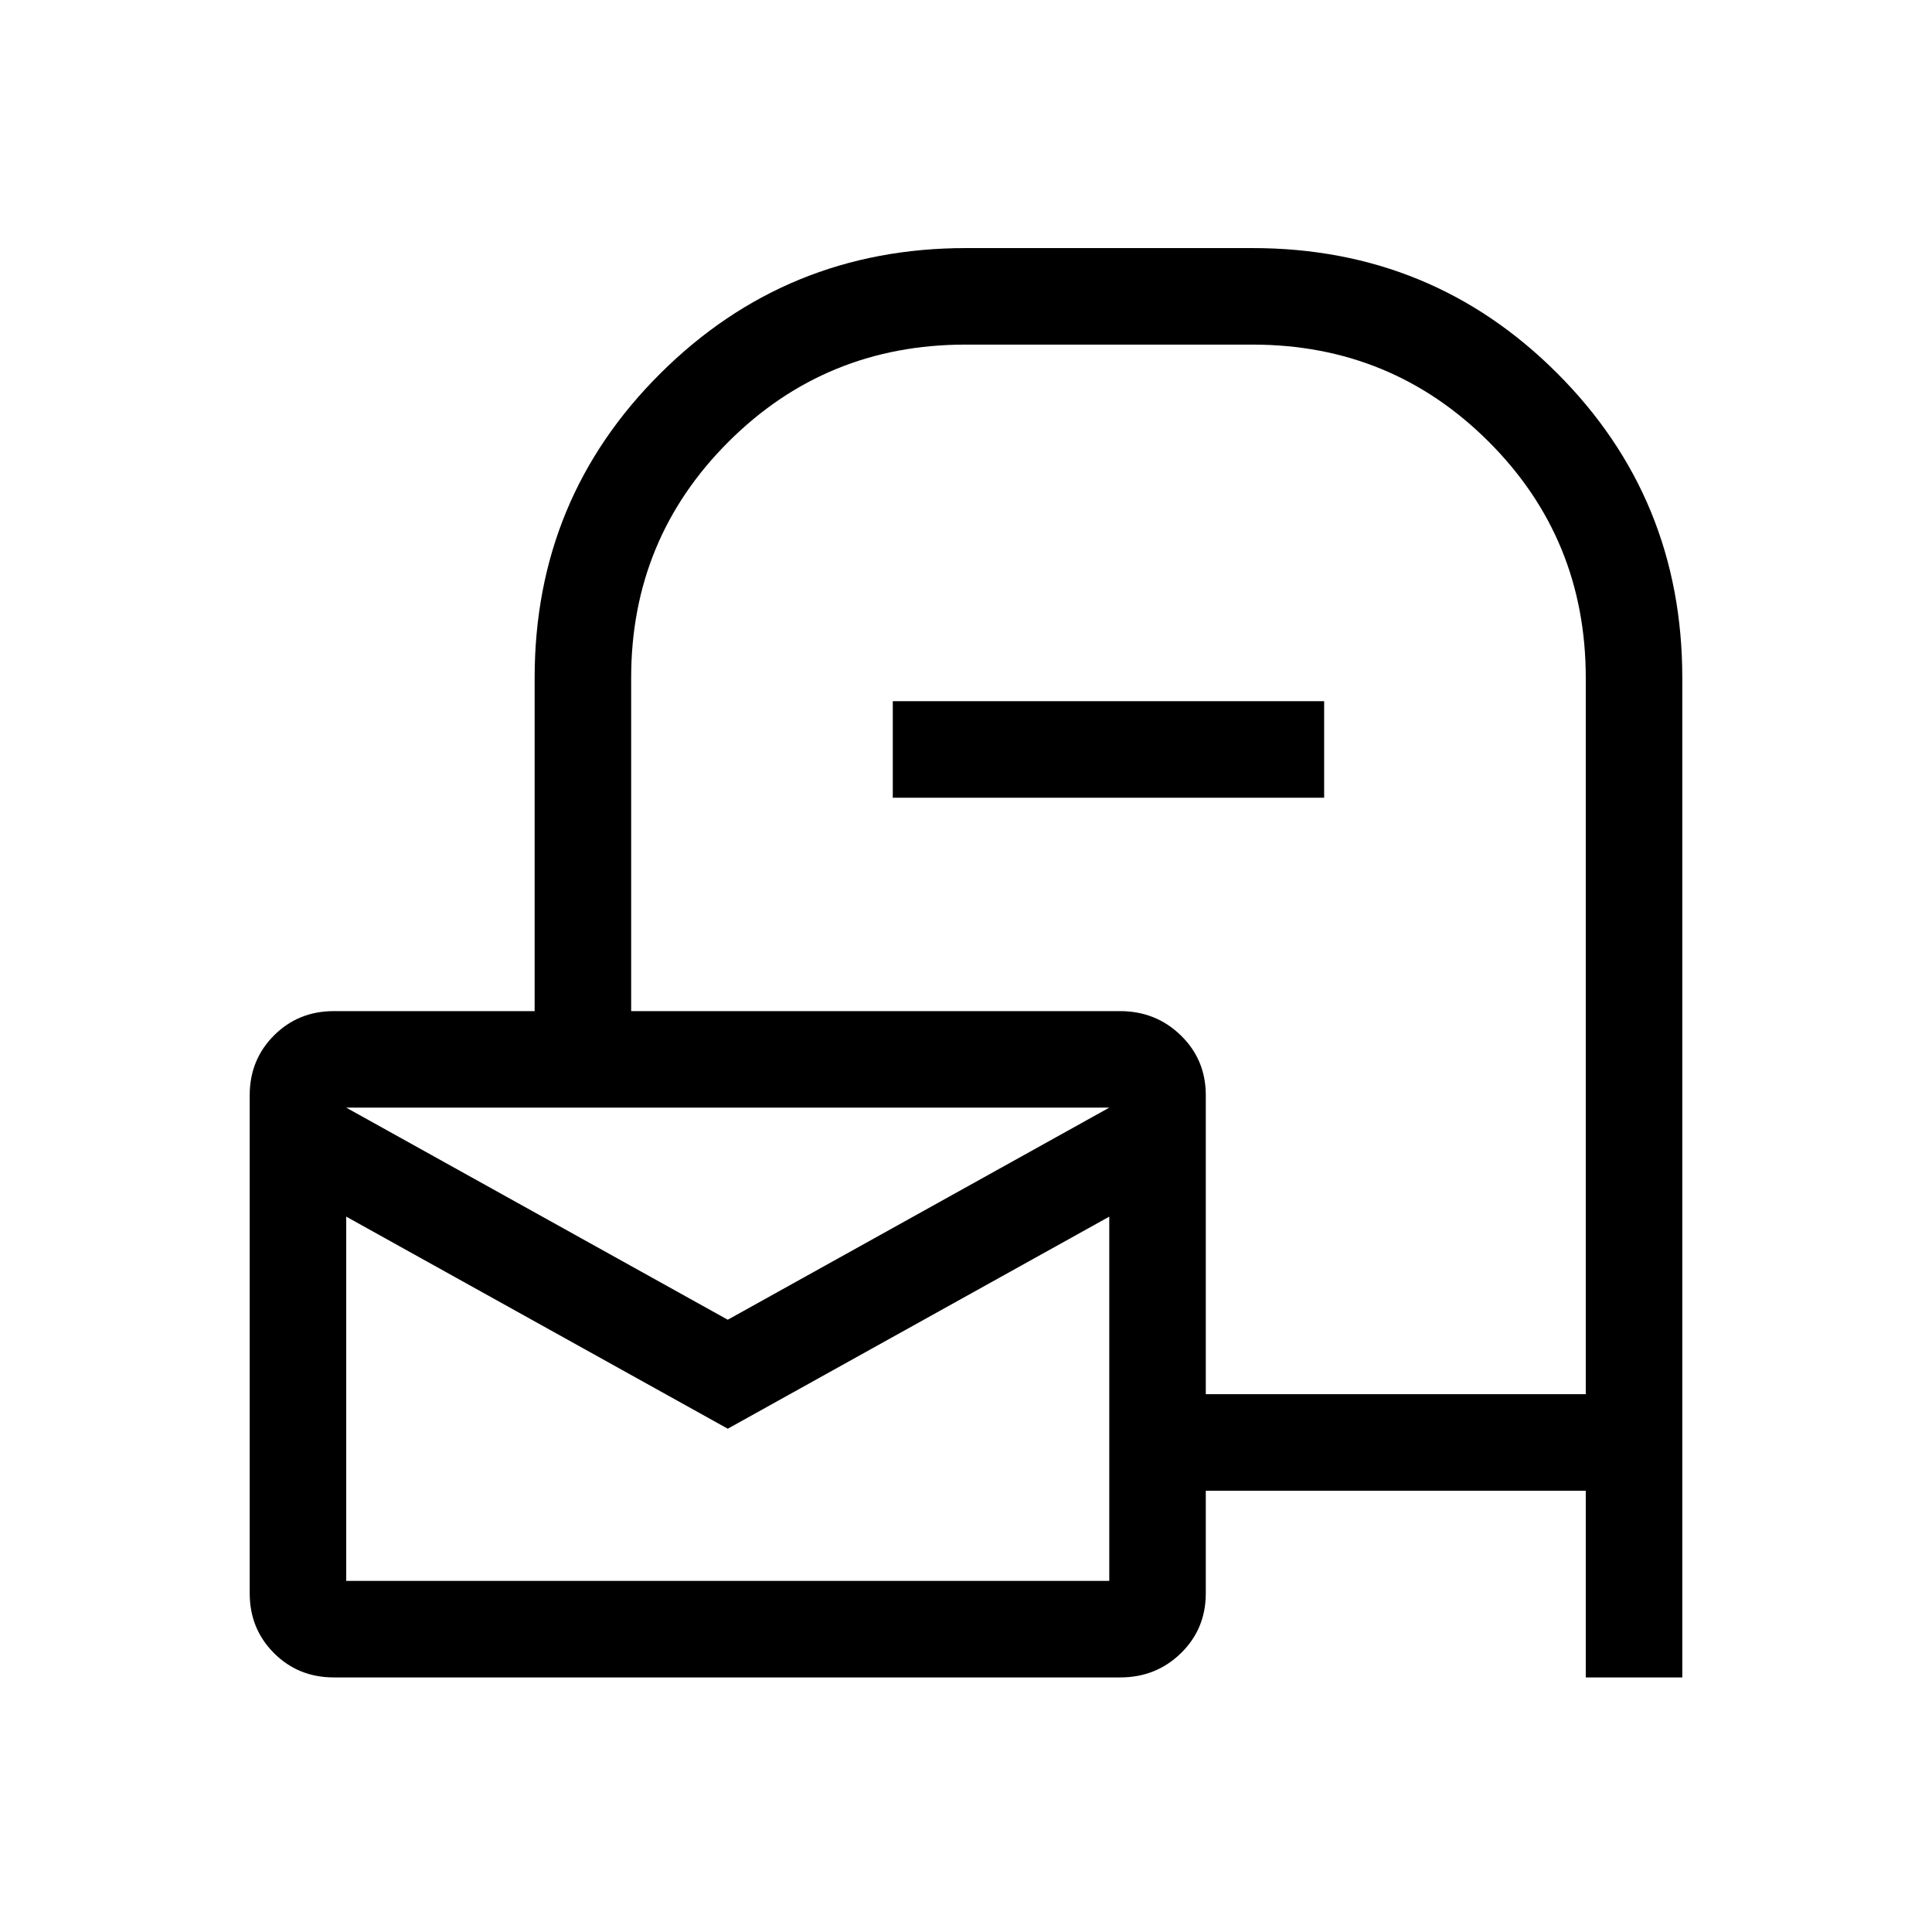 <svg xmlns="http://www.w3.org/2000/svg" height="20" viewBox="0 -960 960 960" width="20"><path d="M599.15-219.27v51q0 17.63-12.33 29.7-12.34 12.07-30.17 12.07h-390.8q-17.63 0-29.7-12.07t-12.07-29.7v-247.54q0-17.62 12.07-29.69 12.07-12.08 29.7-12.08h99.81v-165.61q0-89.18 62.58-151.36 62.58-62.18 151.76-62.18h142.38q89.18 0 151.36 62.18 62.18 62.18 62.18 151.36v496.69h-47.96v-92.77H599.15Zm0-47.96h188.81v-355.91q0-69.24-48.29-117.44-48.28-48.19-117.29-48.19H479.77q-69.43 0-117.79 48.29t-48.36 117.29v165.61h242.89q17.85 0 30.25 12.08 12.39 12.07 12.39 29.69v148.58ZM443.62-563.62v-47.96h214.34v47.96H443.62Zm-82 259.39 189.57-105.39H172.04l189.58 105.39Zm0 54.15L172.04-355.46v181h379.15v-181L361.62-250.08ZM172.04-409.62v235.16-235.16Z"/></svg>